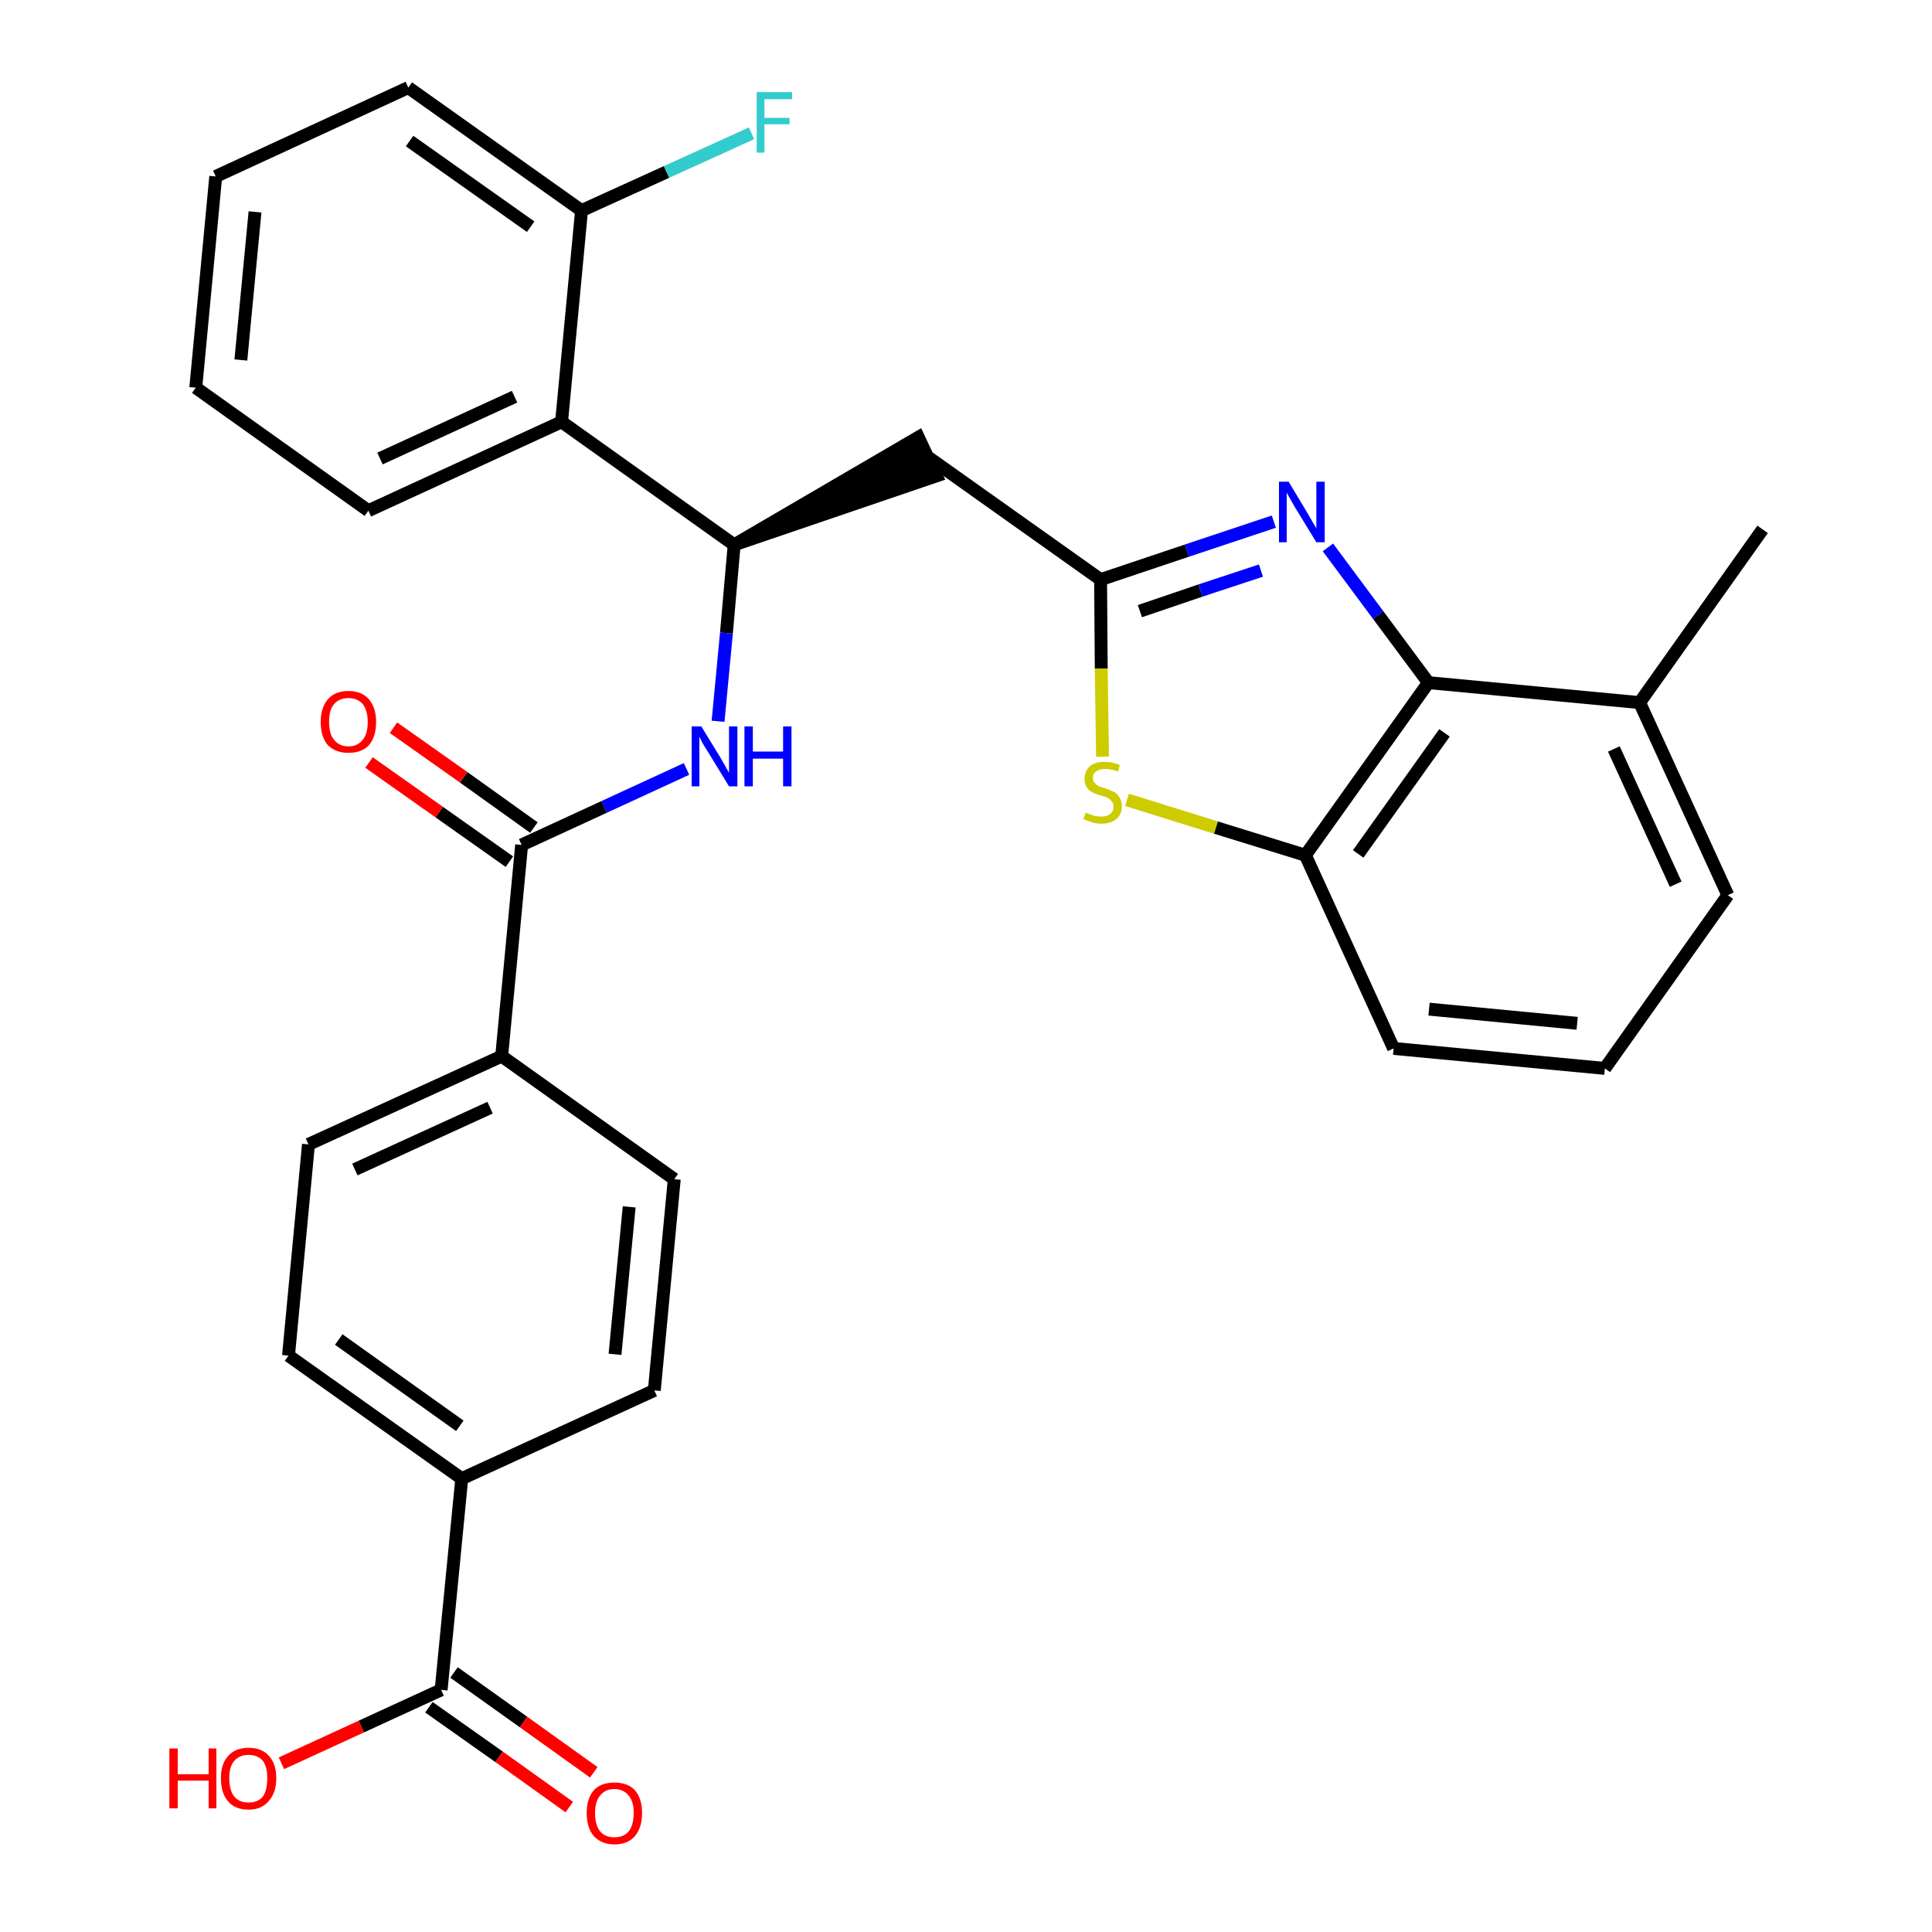 <?xml version='1.0' encoding='iso-8859-1'?>
<svg version='1.1' baseProfile='full'
              xmlns='http://www.w3.org/2000/svg'
                      xmlns:rdkit='http://www.rdkit.org/xml'
                      xmlns:xlink='http://www.w3.org/1999/xlink'
                  xml:space='preserve'
width='300px' height='300px' viewBox='0 0 300 300'>
<!-- END OF HEADER -->
<path class='bond-0 atom-0 atom-1' d='M 273.7,82.2 L 254.6,109.1' style='fill:none;fill-rule:evenodd;stroke:#000000;stroke-width:2.0px;stroke-linecap:butt;stroke-linejoin:miter;stroke-opacity:1' />
<path class='bond-1 atom-1 atom-2' d='M 254.6,109.1 L 268.3,139.0' style='fill:none;fill-rule:evenodd;stroke:#000000;stroke-width:2.0px;stroke-linecap:butt;stroke-linejoin:miter;stroke-opacity:1' />
<path class='bond-1 atom-1 atom-2' d='M 250.6,116.3 L 260.2,137.3' style='fill:none;fill-rule:evenodd;stroke:#000000;stroke-width:2.0px;stroke-linecap:butt;stroke-linejoin:miter;stroke-opacity:1' />
<path class='bond-30 atom-30 atom-1' d='M 221.8,106.0 L 254.6,109.1' style='fill:none;fill-rule:evenodd;stroke:#000000;stroke-width:2.0px;stroke-linecap:butt;stroke-linejoin:miter;stroke-opacity:1' />
<path class='bond-2 atom-2 atom-3' d='M 268.3,139.0 L 249.2,165.9' style='fill:none;fill-rule:evenodd;stroke:#000000;stroke-width:2.0px;stroke-linecap:butt;stroke-linejoin:miter;stroke-opacity:1' />
<path class='bond-3 atom-3 atom-4' d='M 249.2,165.9 L 216.4,162.8' style='fill:none;fill-rule:evenodd;stroke:#000000;stroke-width:2.0px;stroke-linecap:butt;stroke-linejoin:miter;stroke-opacity:1' />
<path class='bond-3 atom-3 atom-4' d='M 244.9,158.9 L 221.9,156.7' style='fill:none;fill-rule:evenodd;stroke:#000000;stroke-width:2.0px;stroke-linecap:butt;stroke-linejoin:miter;stroke-opacity:1' />
<path class='bond-4 atom-4 atom-5' d='M 216.4,162.8 L 202.7,132.8' style='fill:none;fill-rule:evenodd;stroke:#000000;stroke-width:2.0px;stroke-linecap:butt;stroke-linejoin:miter;stroke-opacity:1' />
<path class='bond-5 atom-5 atom-6' d='M 202.7,132.8 L 188.8,128.5' style='fill:none;fill-rule:evenodd;stroke:#000000;stroke-width:2.0px;stroke-linecap:butt;stroke-linejoin:miter;stroke-opacity:1' />
<path class='bond-5 atom-5 atom-6' d='M 188.8,128.5 L 175.0,124.2' style='fill:none;fill-rule:evenodd;stroke:#CCCC00;stroke-width:2.0px;stroke-linecap:butt;stroke-linejoin:miter;stroke-opacity:1' />
<path class='bond-31 atom-30 atom-5' d='M 221.8,106.0 L 202.7,132.8' style='fill:none;fill-rule:evenodd;stroke:#000000;stroke-width:2.0px;stroke-linecap:butt;stroke-linejoin:miter;stroke-opacity:1' />
<path class='bond-31 atom-30 atom-5' d='M 224.3,113.8 L 210.9,132.6' style='fill:none;fill-rule:evenodd;stroke:#000000;stroke-width:2.0px;stroke-linecap:butt;stroke-linejoin:miter;stroke-opacity:1' />
<path class='bond-6 atom-6 atom-7' d='M 171.2,117.5 L 171.0,103.8' style='fill:none;fill-rule:evenodd;stroke:#CCCC00;stroke-width:2.0px;stroke-linecap:butt;stroke-linejoin:miter;stroke-opacity:1' />
<path class='bond-6 atom-6 atom-7' d='M 171.0,103.8 L 170.9,90.0' style='fill:none;fill-rule:evenodd;stroke:#000000;stroke-width:2.0px;stroke-linecap:butt;stroke-linejoin:miter;stroke-opacity:1' />
<path class='bond-7 atom-7 atom-8' d='M 170.9,90.0 L 144.0,70.9' style='fill:none;fill-rule:evenodd;stroke:#000000;stroke-width:2.0px;stroke-linecap:butt;stroke-linejoin:miter;stroke-opacity:1' />
<path class='bond-28 atom-7 atom-29' d='M 170.9,90.0 L 184.3,85.5' style='fill:none;fill-rule:evenodd;stroke:#000000;stroke-width:2.0px;stroke-linecap:butt;stroke-linejoin:miter;stroke-opacity:1' />
<path class='bond-28 atom-7 atom-29' d='M 184.3,85.5 L 197.8,81.0' style='fill:none;fill-rule:evenodd;stroke:#0000FF;stroke-width:2.0px;stroke-linecap:butt;stroke-linejoin:miter;stroke-opacity:1' />
<path class='bond-28 atom-7 atom-29' d='M 177.0,94.9 L 186.4,91.7' style='fill:none;fill-rule:evenodd;stroke:#000000;stroke-width:2.0px;stroke-linecap:butt;stroke-linejoin:miter;stroke-opacity:1' />
<path class='bond-28 atom-7 atom-29' d='M 186.4,91.7 L 195.8,88.6' style='fill:none;fill-rule:evenodd;stroke:#0000FF;stroke-width:2.0px;stroke-linecap:butt;stroke-linejoin:miter;stroke-opacity:1' />
<path class='bond-8 atom-9 atom-8' d='M 114.0,84.6 L 145.4,73.9 L 142.6,67.9 Z' style='fill:#000000;fill-rule:evenodd;fill-opacity:1;stroke:#000000;stroke-width:2.0px;stroke-linecap:butt;stroke-linejoin:miter;stroke-opacity:1;' />
<path class='bond-9 atom-9 atom-10' d='M 114.0,84.6 L 112.8,98.3' style='fill:none;fill-rule:evenodd;stroke:#000000;stroke-width:2.0px;stroke-linecap:butt;stroke-linejoin:miter;stroke-opacity:1' />
<path class='bond-9 atom-9 atom-10' d='M 112.8,98.3 L 111.5,112.0' style='fill:none;fill-rule:evenodd;stroke:#0000FF;stroke-width:2.0px;stroke-linecap:butt;stroke-linejoin:miter;stroke-opacity:1' />
<path class='bond-21 atom-9 atom-22' d='M 114.0,84.6 L 87.2,65.5' style='fill:none;fill-rule:evenodd;stroke:#000000;stroke-width:2.0px;stroke-linecap:butt;stroke-linejoin:miter;stroke-opacity:1' />
<path class='bond-10 atom-10 atom-11' d='M 106.6,119.4 L 93.8,125.3' style='fill:none;fill-rule:evenodd;stroke:#0000FF;stroke-width:2.0px;stroke-linecap:butt;stroke-linejoin:miter;stroke-opacity:1' />
<path class='bond-10 atom-10 atom-11' d='M 93.8,125.3 L 81.0,131.2' style='fill:none;fill-rule:evenodd;stroke:#000000;stroke-width:2.0px;stroke-linecap:butt;stroke-linejoin:miter;stroke-opacity:1' />
<path class='bond-11 atom-11 atom-12' d='M 82.9,128.5 L 72.0,120.7' style='fill:none;fill-rule:evenodd;stroke:#000000;stroke-width:2.0px;stroke-linecap:butt;stroke-linejoin:miter;stroke-opacity:1' />
<path class='bond-11 atom-11 atom-12' d='M 72.0,120.7 L 61.1,113.0' style='fill:none;fill-rule:evenodd;stroke:#FF0000;stroke-width:2.0px;stroke-linecap:butt;stroke-linejoin:miter;stroke-opacity:1' />
<path class='bond-11 atom-11 atom-12' d='M 79.1,133.8 L 68.2,126.1' style='fill:none;fill-rule:evenodd;stroke:#000000;stroke-width:2.0px;stroke-linecap:butt;stroke-linejoin:miter;stroke-opacity:1' />
<path class='bond-11 atom-11 atom-12' d='M 68.2,126.1 L 57.3,118.4' style='fill:none;fill-rule:evenodd;stroke:#FF0000;stroke-width:2.0px;stroke-linecap:butt;stroke-linejoin:miter;stroke-opacity:1' />
<path class='bond-12 atom-11 atom-13' d='M 81.0,131.2 L 77.9,164.0' style='fill:none;fill-rule:evenodd;stroke:#000000;stroke-width:2.0px;stroke-linecap:butt;stroke-linejoin:miter;stroke-opacity:1' />
<path class='bond-13 atom-13 atom-14' d='M 77.9,164.0 L 47.9,177.7' style='fill:none;fill-rule:evenodd;stroke:#000000;stroke-width:2.0px;stroke-linecap:butt;stroke-linejoin:miter;stroke-opacity:1' />
<path class='bond-13 atom-13 atom-14' d='M 76.1,172.0 L 55.1,181.6' style='fill:none;fill-rule:evenodd;stroke:#000000;stroke-width:2.0px;stroke-linecap:butt;stroke-linejoin:miter;stroke-opacity:1' />
<path class='bond-32 atom-21 atom-13' d='M 104.7,183.1 L 77.9,164.0' style='fill:none;fill-rule:evenodd;stroke:#000000;stroke-width:2.0px;stroke-linecap:butt;stroke-linejoin:miter;stroke-opacity:1' />
<path class='bond-14 atom-14 atom-15' d='M 47.9,177.7 L 44.8,210.5' style='fill:none;fill-rule:evenodd;stroke:#000000;stroke-width:2.0px;stroke-linecap:butt;stroke-linejoin:miter;stroke-opacity:1' />
<path class='bond-15 atom-15 atom-16' d='M 44.8,210.5 L 71.7,229.6' style='fill:none;fill-rule:evenodd;stroke:#000000;stroke-width:2.0px;stroke-linecap:butt;stroke-linejoin:miter;stroke-opacity:1' />
<path class='bond-15 atom-15 atom-16' d='M 52.6,208.0 L 71.4,221.4' style='fill:none;fill-rule:evenodd;stroke:#000000;stroke-width:2.0px;stroke-linecap:butt;stroke-linejoin:miter;stroke-opacity:1' />
<path class='bond-16 atom-16 atom-17' d='M 71.7,229.6 L 68.5,262.4' style='fill:none;fill-rule:evenodd;stroke:#000000;stroke-width:2.0px;stroke-linecap:butt;stroke-linejoin:miter;stroke-opacity:1' />
<path class='bond-19 atom-16 atom-20' d='M 71.7,229.6 L 101.6,215.9' style='fill:none;fill-rule:evenodd;stroke:#000000;stroke-width:2.0px;stroke-linecap:butt;stroke-linejoin:miter;stroke-opacity:1' />
<path class='bond-17 atom-17 atom-18' d='M 66.6,265.1 L 77.5,272.8' style='fill:none;fill-rule:evenodd;stroke:#000000;stroke-width:2.0px;stroke-linecap:butt;stroke-linejoin:miter;stroke-opacity:1' />
<path class='bond-17 atom-17 atom-18' d='M 77.5,272.8 L 88.4,280.6' style='fill:none;fill-rule:evenodd;stroke:#FF0000;stroke-width:2.0px;stroke-linecap:butt;stroke-linejoin:miter;stroke-opacity:1' />
<path class='bond-17 atom-17 atom-18' d='M 70.5,259.7 L 81.3,267.4' style='fill:none;fill-rule:evenodd;stroke:#000000;stroke-width:2.0px;stroke-linecap:butt;stroke-linejoin:miter;stroke-opacity:1' />
<path class='bond-17 atom-17 atom-18' d='M 81.3,267.4 L 92.2,275.2' style='fill:none;fill-rule:evenodd;stroke:#FF0000;stroke-width:2.0px;stroke-linecap:butt;stroke-linejoin:miter;stroke-opacity:1' />
<path class='bond-18 atom-17 atom-19' d='M 68.5,262.4 L 56.1,268.1' style='fill:none;fill-rule:evenodd;stroke:#000000;stroke-width:2.0px;stroke-linecap:butt;stroke-linejoin:miter;stroke-opacity:1' />
<path class='bond-18 atom-17 atom-19' d='M 56.1,268.1 L 43.7,273.8' style='fill:none;fill-rule:evenodd;stroke:#FF0000;stroke-width:2.0px;stroke-linecap:butt;stroke-linejoin:miter;stroke-opacity:1' />
<path class='bond-20 atom-20 atom-21' d='M 101.6,215.9 L 104.7,183.1' style='fill:none;fill-rule:evenodd;stroke:#000000;stroke-width:2.0px;stroke-linecap:butt;stroke-linejoin:miter;stroke-opacity:1' />
<path class='bond-20 atom-20 atom-21' d='M 95.5,210.3 L 97.7,187.4' style='fill:none;fill-rule:evenodd;stroke:#000000;stroke-width:2.0px;stroke-linecap:butt;stroke-linejoin:miter;stroke-opacity:1' />
<path class='bond-22 atom-22 atom-23' d='M 87.2,65.5 L 57.2,79.3' style='fill:none;fill-rule:evenodd;stroke:#000000;stroke-width:2.0px;stroke-linecap:butt;stroke-linejoin:miter;stroke-opacity:1' />
<path class='bond-22 atom-22 atom-23' d='M 79.9,61.6 L 59.0,71.2' style='fill:none;fill-rule:evenodd;stroke:#000000;stroke-width:2.0px;stroke-linecap:butt;stroke-linejoin:miter;stroke-opacity:1' />
<path class='bond-33 atom-27 atom-22' d='M 90.3,32.7 L 87.2,65.5' style='fill:none;fill-rule:evenodd;stroke:#000000;stroke-width:2.0px;stroke-linecap:butt;stroke-linejoin:miter;stroke-opacity:1' />
<path class='bond-23 atom-23 atom-24' d='M 57.2,79.3 L 30.4,60.2' style='fill:none;fill-rule:evenodd;stroke:#000000;stroke-width:2.0px;stroke-linecap:butt;stroke-linejoin:miter;stroke-opacity:1' />
<path class='bond-24 atom-24 atom-25' d='M 30.4,60.2 L 33.5,27.4' style='fill:none;fill-rule:evenodd;stroke:#000000;stroke-width:2.0px;stroke-linecap:butt;stroke-linejoin:miter;stroke-opacity:1' />
<path class='bond-24 atom-24 atom-25' d='M 37.4,55.9 L 39.6,32.9' style='fill:none;fill-rule:evenodd;stroke:#000000;stroke-width:2.0px;stroke-linecap:butt;stroke-linejoin:miter;stroke-opacity:1' />
<path class='bond-25 atom-25 atom-26' d='M 33.5,27.4 L 63.4,13.6' style='fill:none;fill-rule:evenodd;stroke:#000000;stroke-width:2.0px;stroke-linecap:butt;stroke-linejoin:miter;stroke-opacity:1' />
<path class='bond-26 atom-26 atom-27' d='M 63.4,13.6 L 90.3,32.7' style='fill:none;fill-rule:evenodd;stroke:#000000;stroke-width:2.0px;stroke-linecap:butt;stroke-linejoin:miter;stroke-opacity:1' />
<path class='bond-26 atom-26 atom-27' d='M 63.6,21.9 L 82.4,35.2' style='fill:none;fill-rule:evenodd;stroke:#000000;stroke-width:2.0px;stroke-linecap:butt;stroke-linejoin:miter;stroke-opacity:1' />
<path class='bond-27 atom-27 atom-28' d='M 90.3,32.7 L 103.5,26.7' style='fill:none;fill-rule:evenodd;stroke:#000000;stroke-width:2.0px;stroke-linecap:butt;stroke-linejoin:miter;stroke-opacity:1' />
<path class='bond-27 atom-27 atom-28' d='M 103.5,26.7 L 116.7,20.7' style='fill:none;fill-rule:evenodd;stroke:#33CCCC;stroke-width:2.0px;stroke-linecap:butt;stroke-linejoin:miter;stroke-opacity:1' />
<path class='bond-29 atom-29 atom-30' d='M 206.2,85.0 L 214.0,95.5' style='fill:none;fill-rule:evenodd;stroke:#0000FF;stroke-width:2.0px;stroke-linecap:butt;stroke-linejoin:miter;stroke-opacity:1' />
<path class='bond-29 atom-29 atom-30' d='M 214.0,95.5 L 221.8,106.0' style='fill:none;fill-rule:evenodd;stroke:#000000;stroke-width:2.0px;stroke-linecap:butt;stroke-linejoin:miter;stroke-opacity:1' />
<path  class='atom-6' d='M 168.6 126.2
Q 168.7 126.2, 169.1 126.4
Q 169.6 126.6, 170.0 126.7
Q 170.5 126.8, 171.0 126.8
Q 171.9 126.8, 172.4 126.4
Q 172.9 126.0, 172.9 125.2
Q 172.9 124.7, 172.6 124.4
Q 172.4 124.1, 172.0 123.9
Q 171.6 123.7, 170.9 123.5
Q 170.1 123.3, 169.6 123.0
Q 169.1 122.8, 168.8 122.3
Q 168.4 121.8, 168.4 120.9
Q 168.4 119.8, 169.2 119.0
Q 170.0 118.3, 171.6 118.3
Q 172.7 118.3, 173.9 118.8
L 173.6 119.8
Q 172.5 119.4, 171.6 119.4
Q 170.7 119.4, 170.2 119.8
Q 169.7 120.1, 169.7 120.8
Q 169.7 121.3, 170.0 121.6
Q 170.3 121.9, 170.6 122.1
Q 171.0 122.2, 171.6 122.4
Q 172.5 122.7, 173.0 123.0
Q 173.5 123.2, 173.8 123.8
Q 174.2 124.3, 174.2 125.2
Q 174.2 126.5, 173.3 127.2
Q 172.5 127.9, 171.0 127.9
Q 170.2 127.9, 169.6 127.7
Q 169.0 127.5, 168.2 127.2
L 168.6 126.2
' fill='#CCCC00'/>
<path  class='atom-10' d='M 108.9 112.8
L 111.9 117.7
Q 112.2 118.2, 112.7 119.1
Q 113.2 120.0, 113.2 120.0
L 113.2 112.8
L 114.5 112.8
L 114.5 122.1
L 113.2 122.1
L 109.9 116.7
Q 109.5 116.1, 109.1 115.4
Q 108.7 114.6, 108.6 114.4
L 108.6 122.1
L 107.4 122.1
L 107.4 112.8
L 108.9 112.8
' fill='#0000FF'/>
<path  class='atom-10' d='M 115.6 112.8
L 116.9 112.8
L 116.9 116.7
L 121.6 116.7
L 121.6 112.8
L 122.9 112.8
L 122.9 122.1
L 121.6 122.1
L 121.6 117.8
L 116.9 117.8
L 116.9 122.1
L 115.6 122.1
L 115.6 112.8
' fill='#0000FF'/>
<path  class='atom-12' d='M 49.8 112.1
Q 49.8 109.9, 50.9 108.6
Q 52.0 107.3, 54.1 107.3
Q 56.2 107.3, 57.3 108.6
Q 58.4 109.9, 58.4 112.1
Q 58.4 114.4, 57.3 115.7
Q 56.2 116.9, 54.1 116.9
Q 52.1 116.9, 50.9 115.7
Q 49.8 114.4, 49.8 112.1
M 54.1 115.9
Q 55.5 115.9, 56.3 114.9
Q 57.1 114.0, 57.1 112.1
Q 57.1 110.3, 56.3 109.3
Q 55.5 108.4, 54.1 108.4
Q 52.7 108.4, 51.9 109.3
Q 51.1 110.2, 51.1 112.1
Q 51.1 114.0, 51.9 114.9
Q 52.7 115.9, 54.1 115.9
' fill='#FF0000'/>
<path  class='atom-18' d='M 91.1 281.5
Q 91.1 279.3, 92.2 278.0
Q 93.3 276.8, 95.4 276.8
Q 97.5 276.8, 98.6 278.0
Q 99.7 279.3, 99.7 281.5
Q 99.7 283.8, 98.6 285.1
Q 97.5 286.4, 95.4 286.4
Q 93.4 286.4, 92.2 285.1
Q 91.1 283.8, 91.1 281.5
M 95.4 285.3
Q 96.8 285.3, 97.6 284.4
Q 98.4 283.4, 98.4 281.5
Q 98.4 279.7, 97.6 278.8
Q 96.8 277.8, 95.4 277.8
Q 94.0 277.8, 93.2 278.8
Q 92.4 279.7, 92.4 281.5
Q 92.4 283.4, 93.2 284.4
Q 94.0 285.3, 95.4 285.3
' fill='#FF0000'/>
<path  class='atom-19' d='M 26.3 271.5
L 27.6 271.5
L 27.6 275.5
L 32.4 275.5
L 32.4 271.5
L 33.6 271.5
L 33.6 280.8
L 32.4 280.8
L 32.4 276.5
L 27.6 276.5
L 27.6 280.8
L 26.3 280.8
L 26.3 271.5
' fill='#FF0000'/>
<path  class='atom-19' d='M 34.3 276.1
Q 34.3 273.9, 35.4 272.7
Q 36.5 271.4, 38.6 271.4
Q 40.7 271.4, 41.8 272.7
Q 42.9 273.9, 42.9 276.1
Q 42.9 278.4, 41.7 279.7
Q 40.6 281.0, 38.6 281.0
Q 36.5 281.0, 35.4 279.7
Q 34.3 278.4, 34.3 276.1
M 38.6 279.9
Q 40.0 279.9, 40.8 279.0
Q 41.5 278.0, 41.5 276.1
Q 41.5 274.3, 40.8 273.4
Q 40.0 272.5, 38.6 272.5
Q 37.2 272.5, 36.4 273.4
Q 35.6 274.3, 35.6 276.1
Q 35.6 278.0, 36.4 279.0
Q 37.2 279.9, 38.6 279.9
' fill='#FF0000'/>
<path  class='atom-28' d='M 117.5 14.3
L 123.0 14.3
L 123.0 15.4
L 118.7 15.4
L 118.7 18.3
L 122.6 18.3
L 122.6 19.3
L 118.7 19.3
L 118.7 23.7
L 117.5 23.7
L 117.5 14.3
' fill='#33CCCC'/>
<path  class='atom-29' d='M 200.1 74.8
L 203.1 79.8
Q 203.4 80.3, 203.9 81.2
Q 204.4 82.0, 204.4 82.1
L 204.4 74.8
L 205.7 74.8
L 205.7 84.2
L 204.4 84.2
L 201.1 78.8
Q 200.7 78.1, 200.3 77.4
Q 199.9 76.7, 199.8 76.5
L 199.8 84.2
L 198.6 84.2
L 198.6 74.8
L 200.1 74.8
' fill='#0000FF'/>
</svg>
